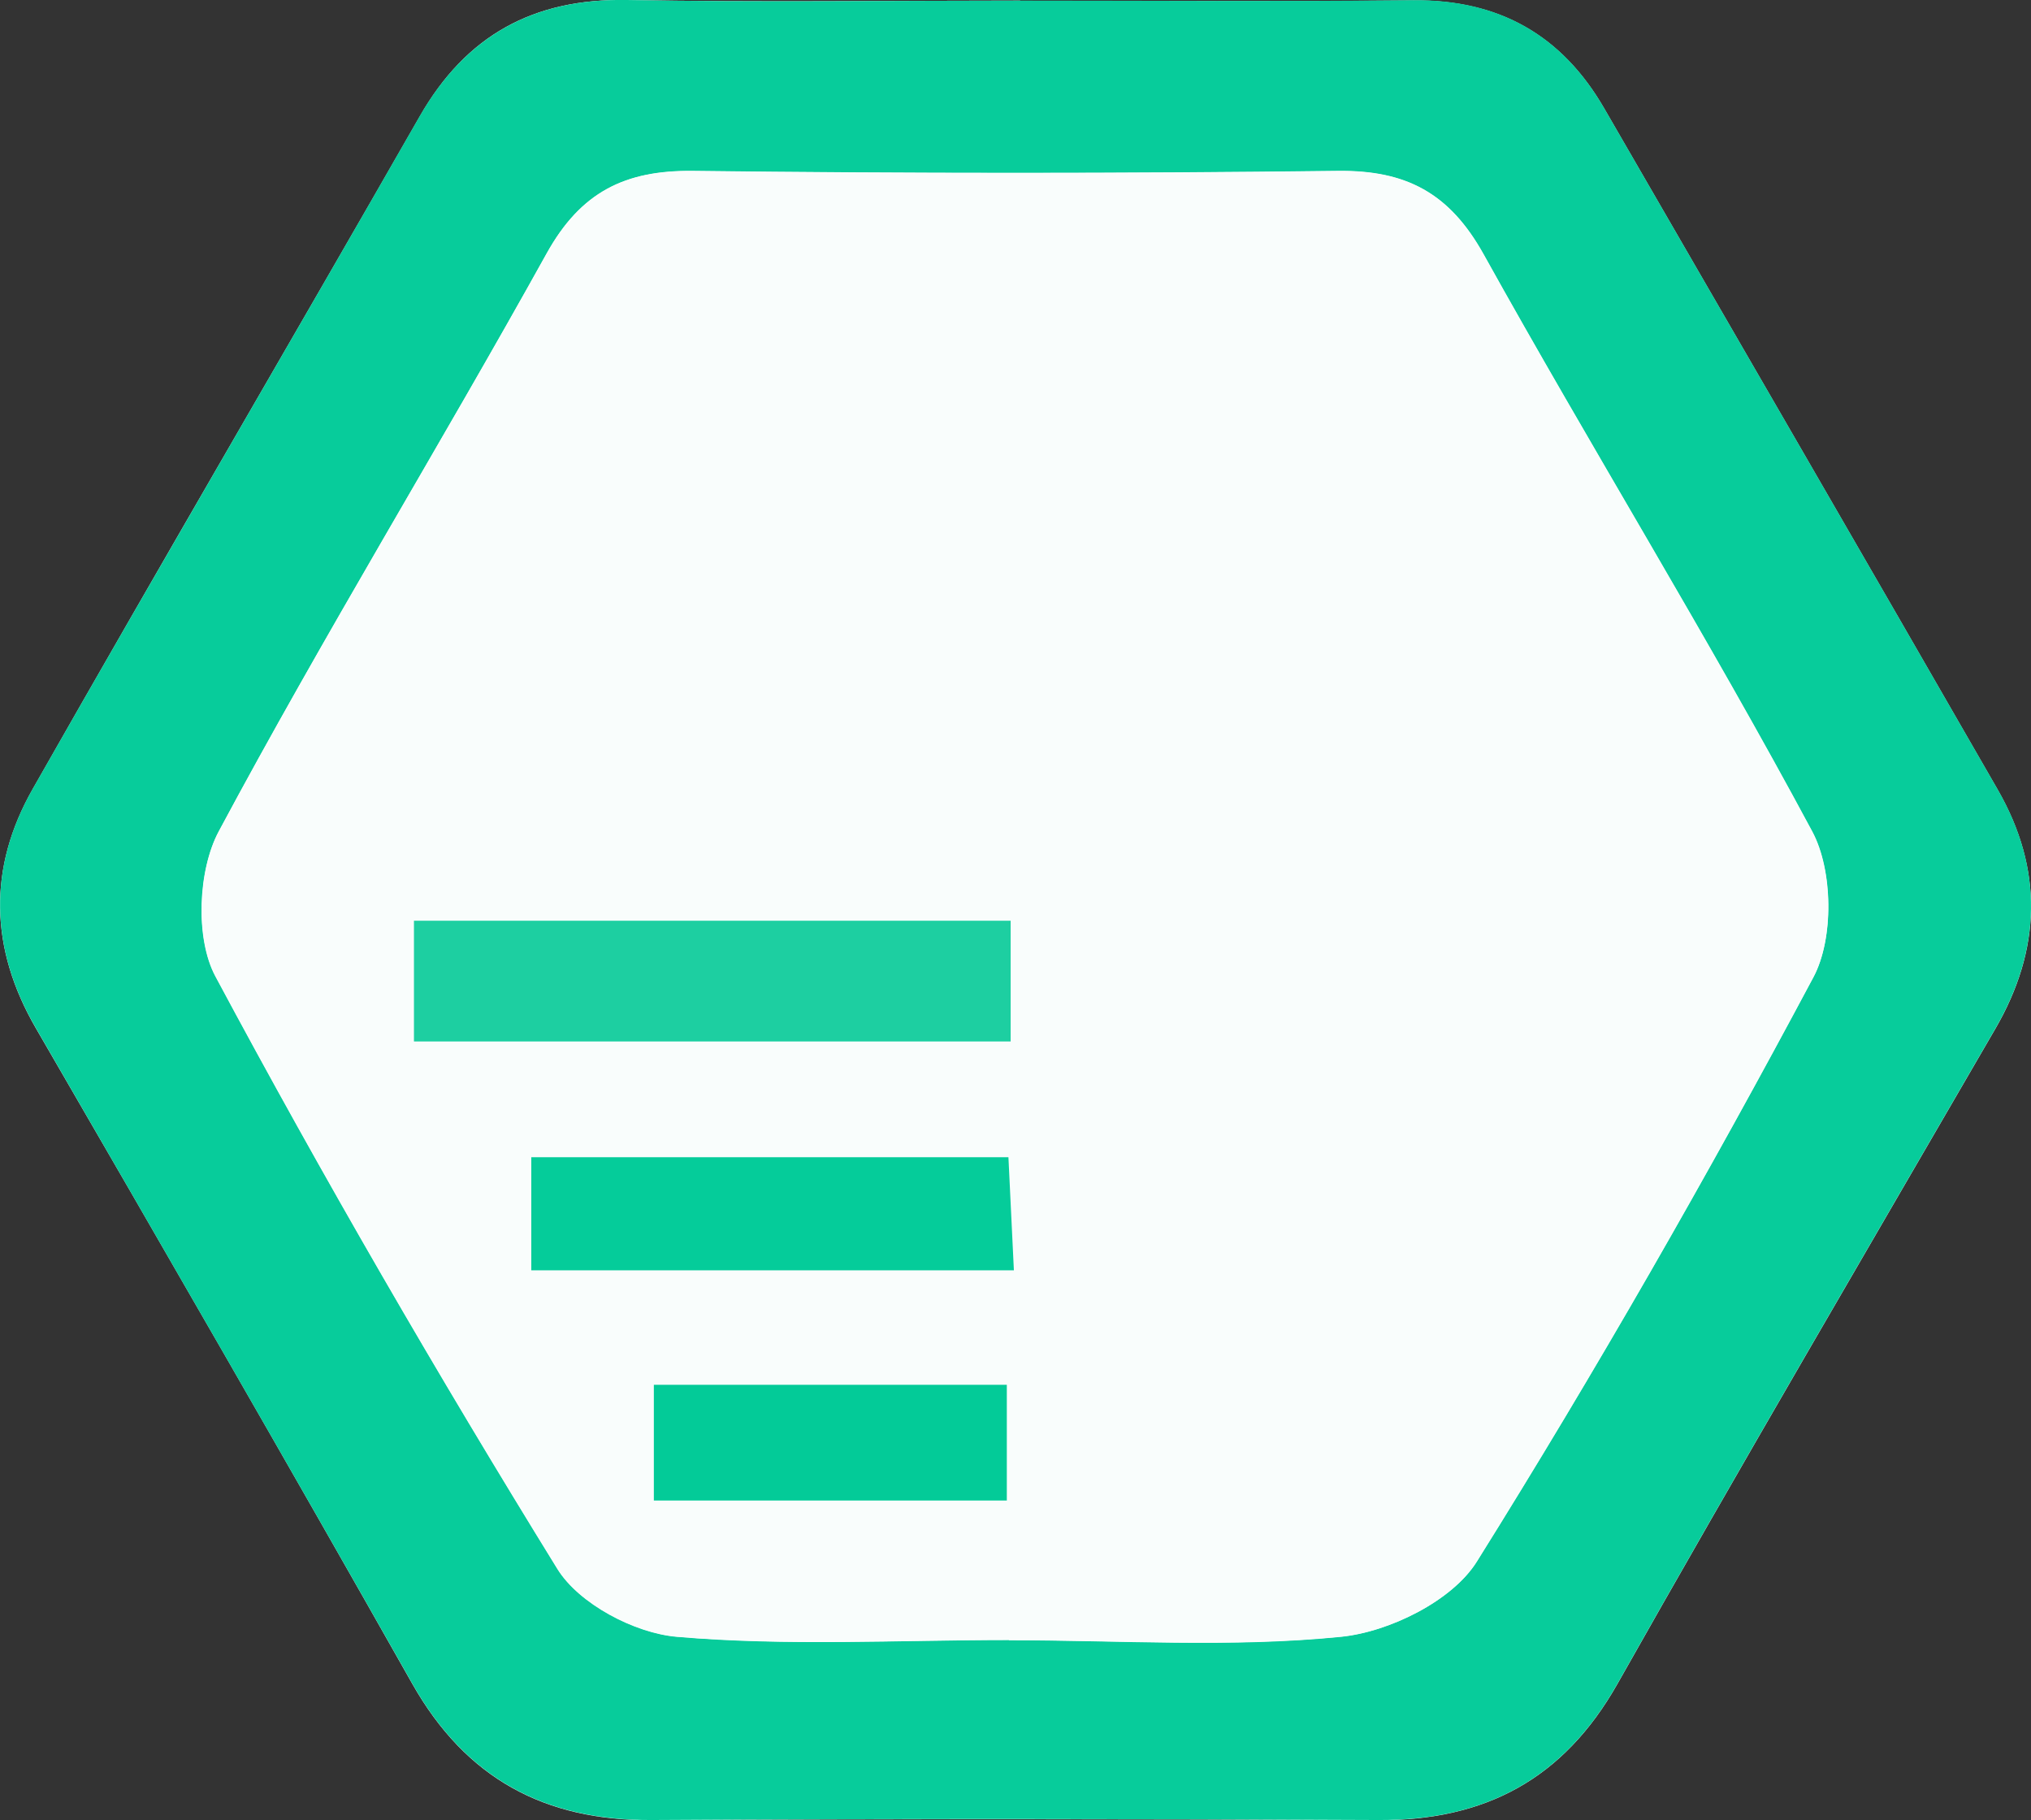<?xml version="1.0" encoding="UTF-8"?><svg id="_圖層_2" xmlns="http://www.w3.org/2000/svg" viewBox="0 0 100.58 90.13"><rect x="0" y="0" width="100.58" height="90.13" fill="#333333" stroke="none"/><defs><style>.cls-1{fill:#fdfefe;}.cls-2{fill:#f9fdfc;}.cls-3{fill:#05cc9a;}.cls-4{fill:#03cb98;}.cls-5{fill:#07cc9b;}.cls-6{fill:#1dcfa1;}</style></defs><g id="_圖層_1-2"><g><path class="cls-1" d="M50.52,.03C44.02,.03,37.53,.12,31.04,0c-4.62-.08-7.96,1.75-10.25,5.76C14.42,16.88,7.95,27.94,1.62,39.07c-2.22,3.9-2.14,7.89,.16,11.85,6.26,10.79,12.5,21.6,18.64,32.46,2.65,4.68,6.54,6.78,11.86,6.75,11.99-.07,23.98-.06,35.97,0,5.3,.02,9.18-2.03,11.85-6.75,6.14-10.87,12.45-21.64,18.71-32.43,2.29-3.94,2.39-7.9,.12-11.85-6.47-11.25-12.98-22.48-19.48-33.72C77.35,1.74,74.23-.02,70,.02c-6.49,.06-12.99,.02-19.48,.02Z"/><path class="cls-5" d="M50.52,.03c6.49,0,12.99,.05,19.48-.02,4.23-.04,7.35,1.72,9.45,5.36,6.5,11.24,13.01,22.47,19.48,33.72,2.27,3.94,2.17,7.9-.12,11.85-6.26,10.79-12.57,21.56-18.71,32.43-2.67,4.72-6.55,6.78-11.85,6.75-11.99-.06-23.98-.07-35.97,0-5.32,.03-9.21-2.07-11.86-6.75-6.15-10.86-12.39-21.66-18.64-32.46-2.3-3.96-2.38-7.95-.16-11.85C7.95,27.94,14.42,16.88,20.78,5.76,23.08,1.76,26.42-.08,31.04,0c6.49,.12,12.99,.03,19.48,.03Zm-.55,81.18c5.49,0,11.02,.37,16.45-.17,2.39-.24,5.51-1.78,6.72-3.72,5.9-9.44,11.43-19.12,16.67-28.94,1.01-1.9,.97-5.29-.06-7.21-5.18-9.66-10.95-19-16.28-28.59-1.69-3.03-3.84-4.16-7.21-4.12-10.64,.13-21.29,.13-31.94,0-3.36-.04-5.55,1.04-7.24,4.08-5.33,9.59-11.07,18.95-16.24,28.62-1.03,1.92-1.17,5.3-.17,7.17,5.33,9.96,11.01,19.74,16.94,29.35,1.07,1.73,3.82,3.18,5.91,3.36,5.45,.47,10.97,.16,16.46,.16Z"/><path class="cls-2" d="M49.97,81.21c-5.49,0-11.01,.31-16.46-.16-2.09-.18-4.84-1.63-5.91-3.36-5.93-9.61-11.61-19.4-16.94-29.35-1-1.87-.86-5.25,.17-7.17,5.18-9.67,10.92-19.03,16.24-28.62,1.69-3.04,3.88-4.12,7.24-4.08,10.64,.13,21.29,.13,31.94,0,3.37-.04,5.52,1.08,7.21,4.12,5.33,9.58,11.1,18.93,16.28,28.59,1.03,1.92,1.08,5.31,.06,7.21-5.23,9.82-10.77,19.5-16.67,28.94-1.21,1.94-4.33,3.48-6.72,3.72-5.43,.55-10.96,.17-16.45,.17Zm.07-35.62H20.5v5.98h29.55v-5.98Zm-23.73,17.31h23.9c-.1-2.14-.19-3.89-.27-5.6H26.31v5.6Zm23.54,11.4v-5.73h-17.48v5.73h17.48Z"/><path class="cls-6" d="M50.05,45.59v5.98H20.5v-5.98h29.55Z"/><path class="cls-3" d="M26.31,62.9v-5.6h23.63c.08,1.71,.17,3.46,.27,5.6H26.31Z"/><path class="cls-4" d="M49.86,74.3h-17.48v-5.73h17.48v5.73Z"/></g></g></svg>